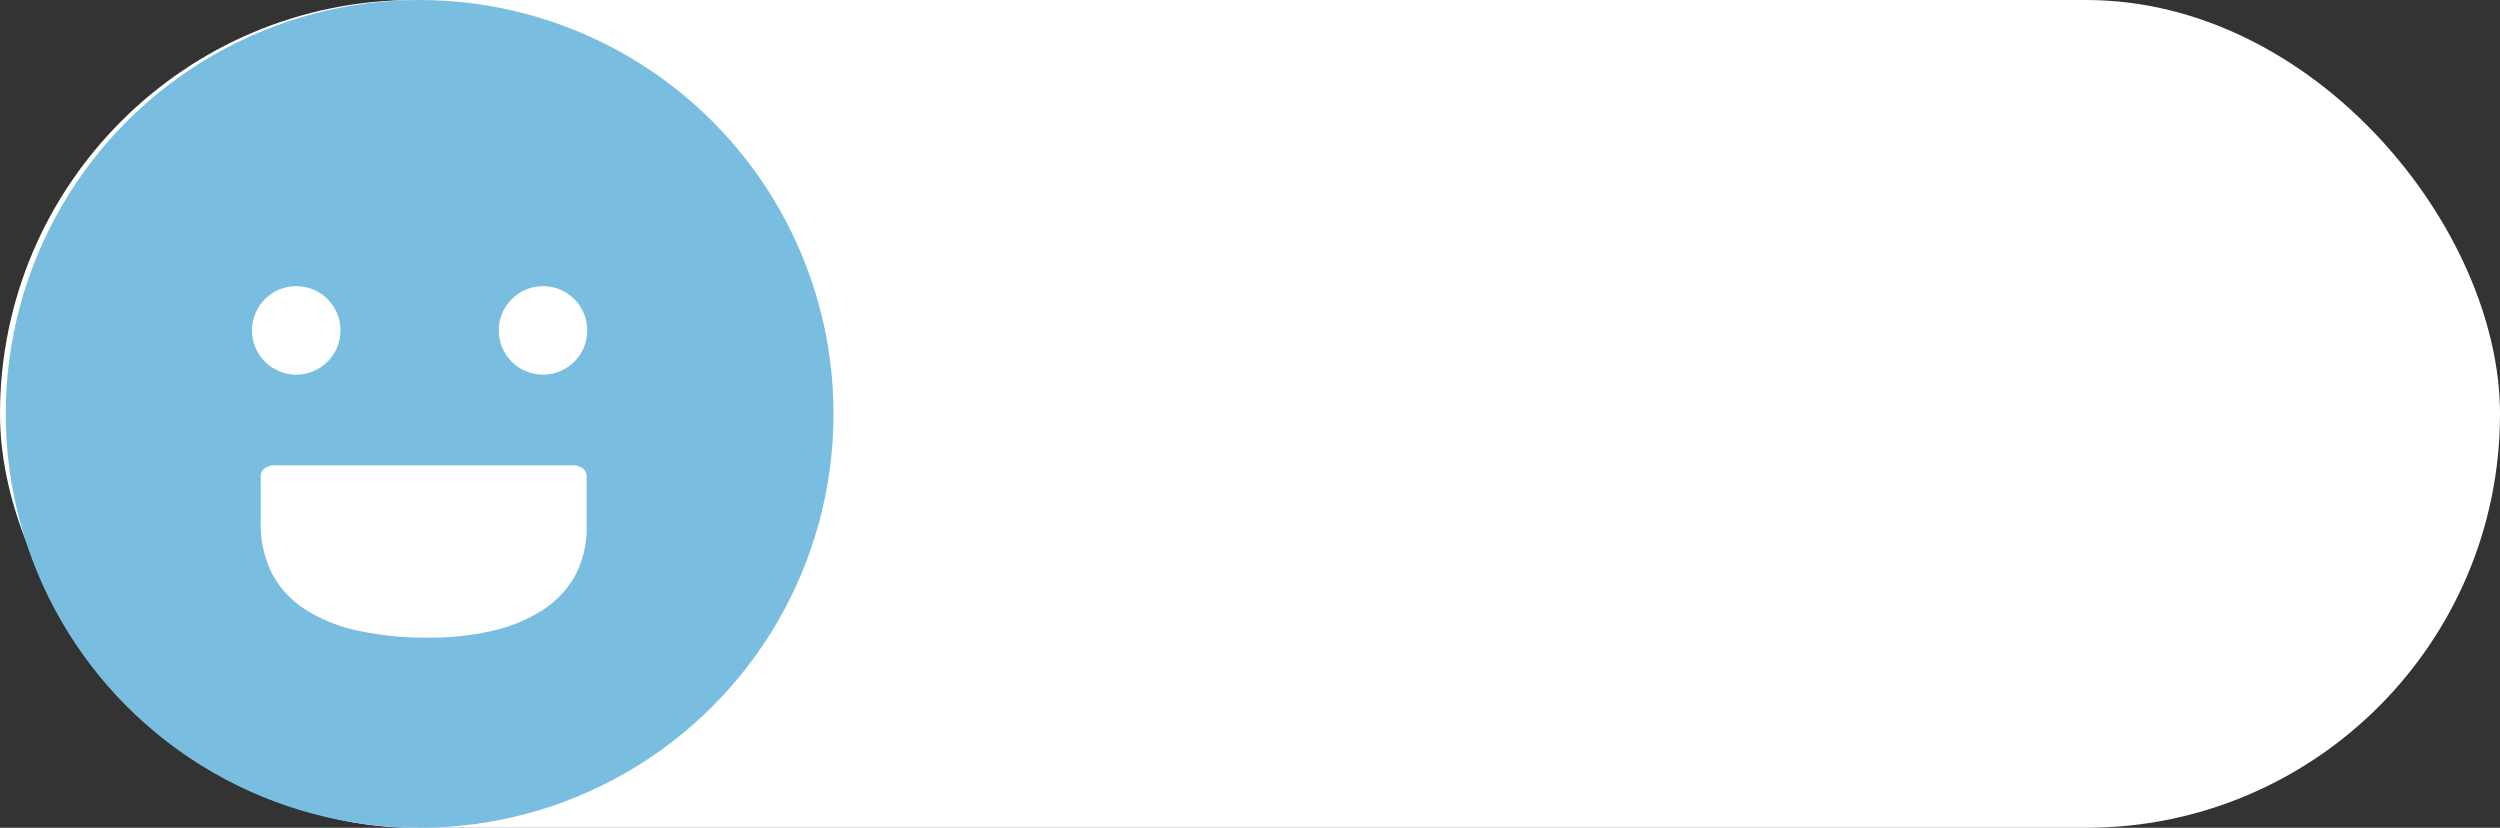 <svg xmlns="http://www.w3.org/2000/svg" viewBox="0 0 674.322 223.278"><rect x="0" y="0" width="674.322" height="223.278" fill="#333333" stroke="none"/><defs><style>.a{fill:#fff;}.b{fill:#79bee0;}</style></defs><rect class="a" width="674.322" height="223.278" rx="111.639"/><circle class="b" cx="113.186" cy="111.639" r="111.639"/><path class="a" d="M115.573,171.992a85.287,85.287,0,0,1-19.537-2.004,42.045,42.045,0,0,1-14.168-5.913,25.823,25.823,0,0,1-8.63-9.652,29.903,29.903,0,0,1-2.922-13.709V128.252a2.652,2.652,0,0,1,.917-1.809,4.707,4.707,0,0,1,3.364-.929h79.368a4.707,4.707,0,0,1,3.364.929,2.652,2.652,0,0,1,.917,1.809v13.293a27.865,27.865,0,0,1-3.058,13.611,26.429,26.429,0,0,1-8.664,9.285,41.854,41.854,0,0,1-13.455,5.645A74.245,74.245,0,0,1,115.573,171.992Z"/><circle class="a" cx="79.907" cy="89.121" r="11.937"/><circle class="a" cx="146.465" cy="89.121" r="11.937"/></svg>